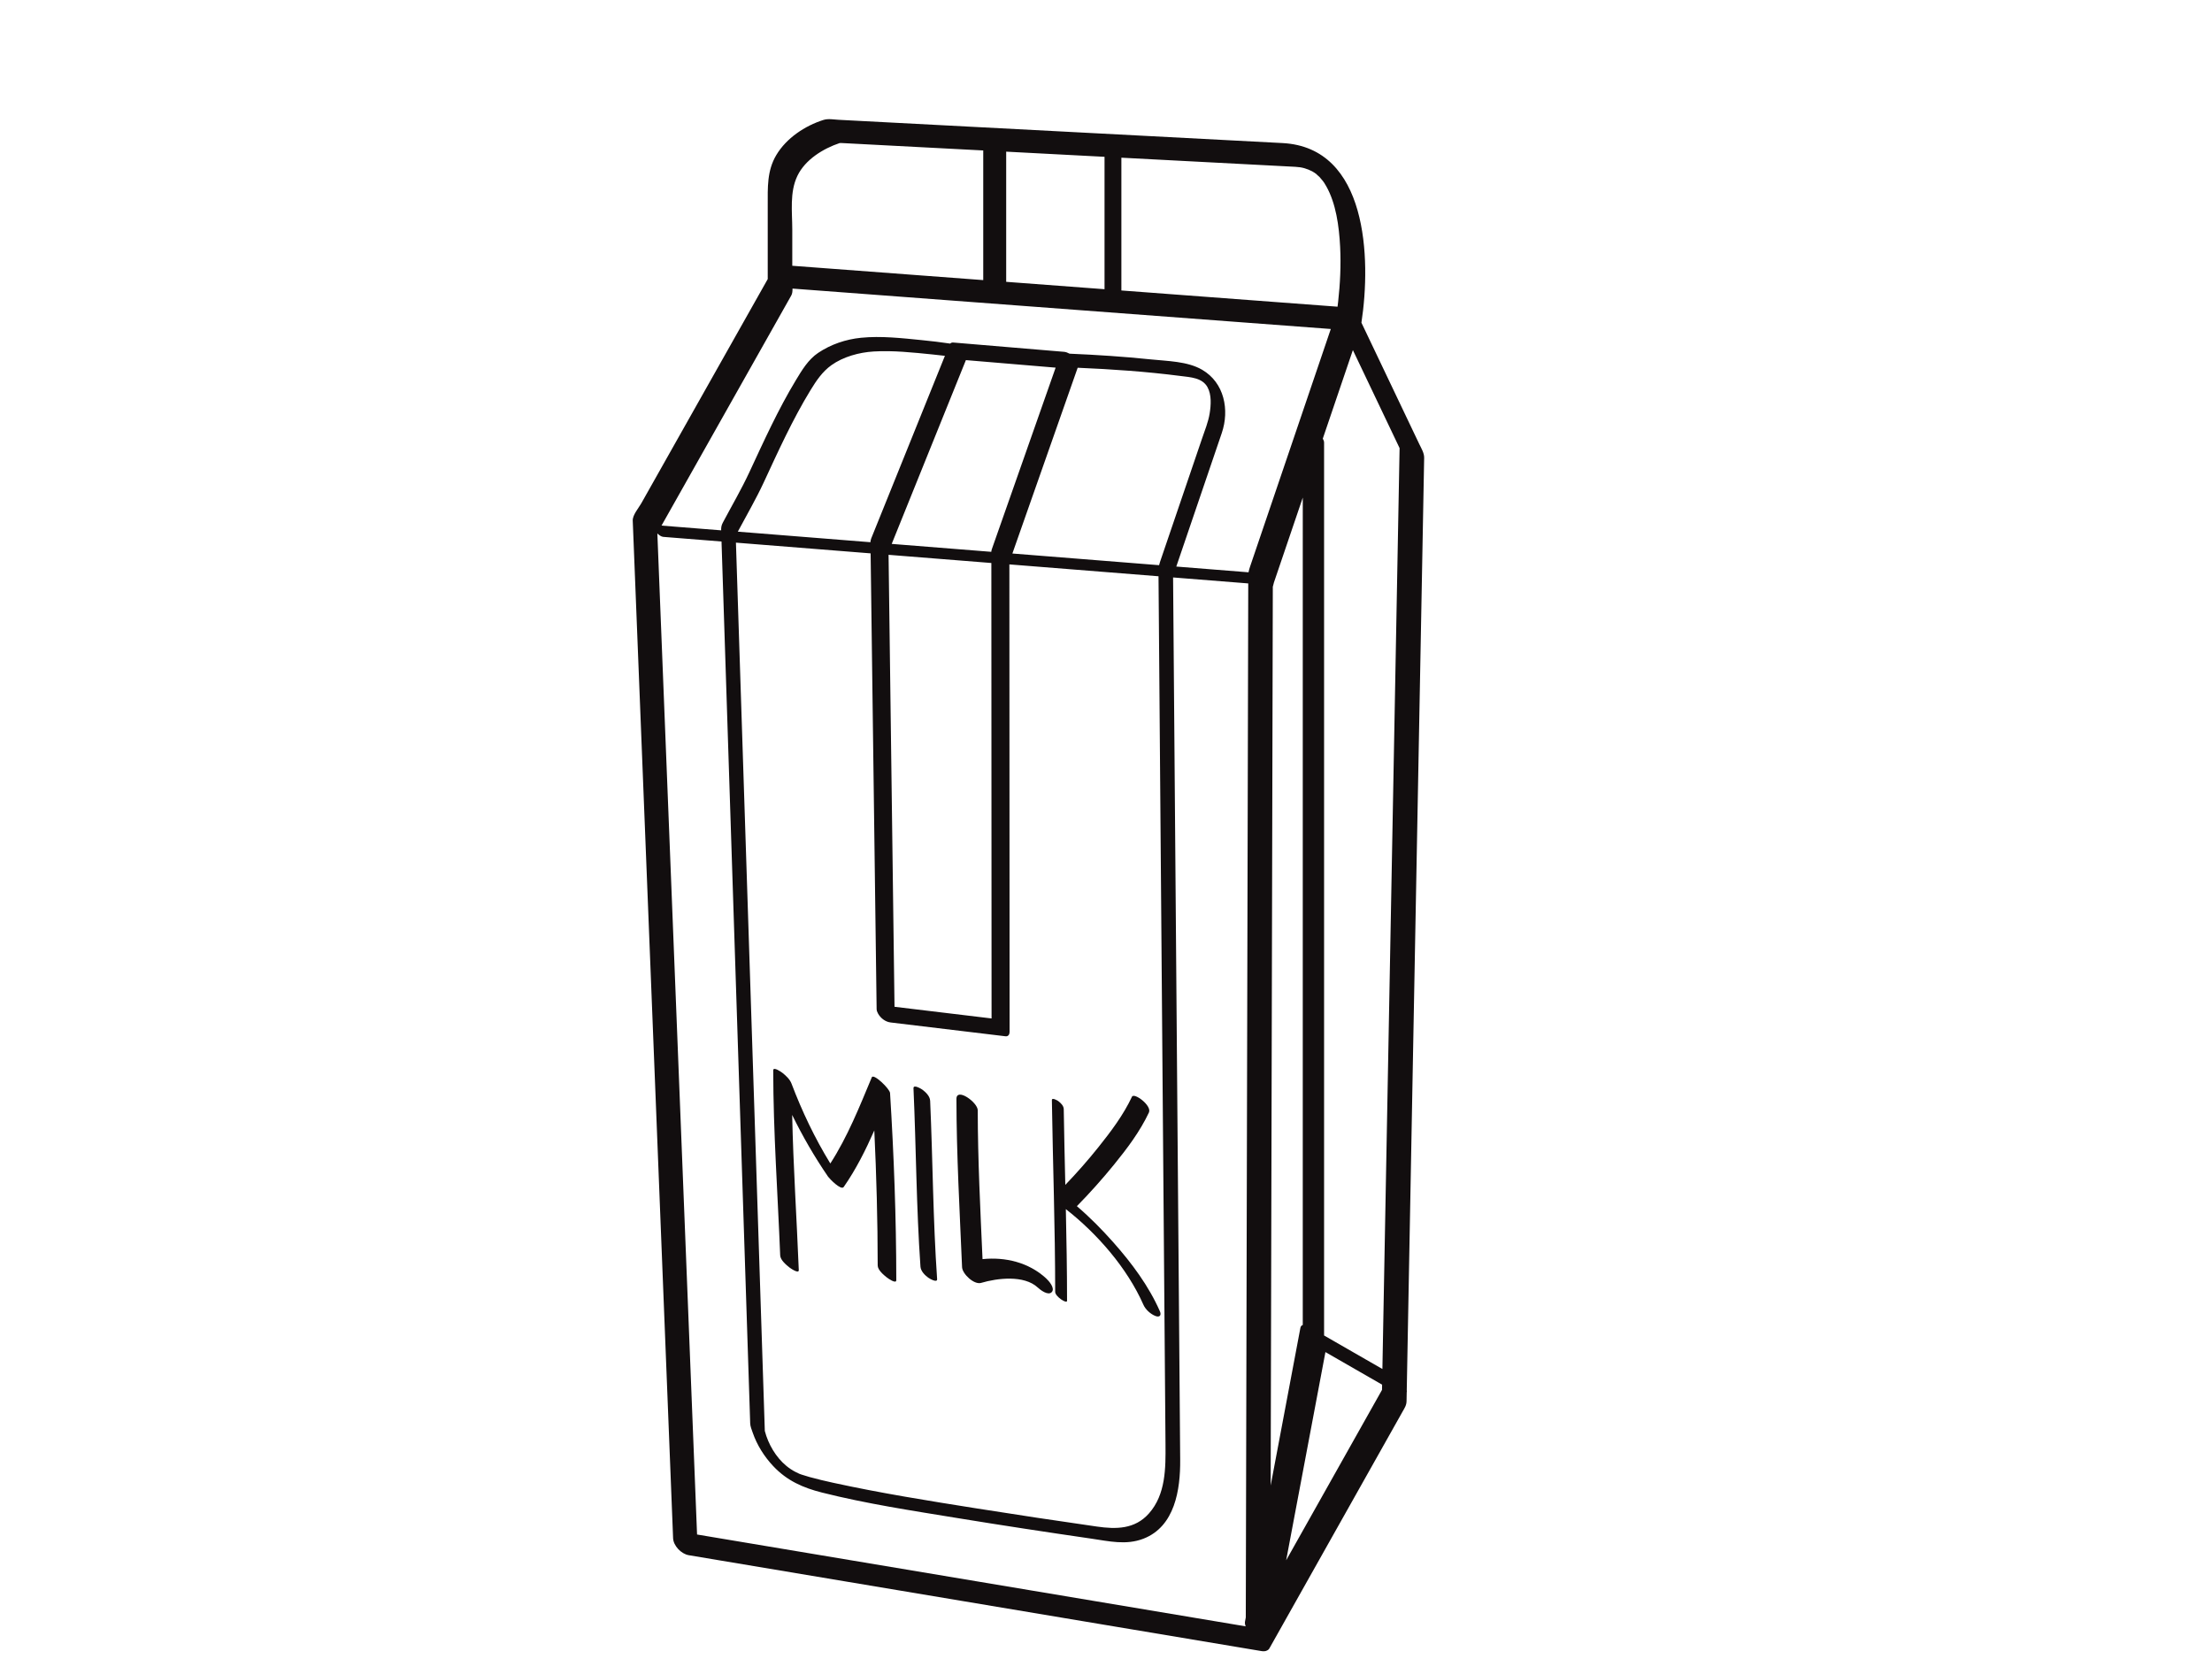 <?xml version="1.0" encoding="utf-8"?>
<!-- Generator: Adobe Illustrator 17.0.0, SVG Export Plug-In . SVG Version: 6.00 Build 0)  -->
<!DOCTYPE svg PUBLIC "-//W3C//DTD SVG 1.1//EN" "http://www.w3.org/Graphics/SVG/1.1/DTD/svg11.dtd">
<svg version="1.1" id="Layer_1" xmlns="http://www.w3.org/2000/svg" xmlns:xlink="http://www.w3.org/1999/xlink" x="0px" y="0px"
	 width="800px" height="600px" viewBox="0 0 800 600" enable-background="new 0 0 800 600" xml:space="preserve">
<g>
	<path fill="#120E0F" d="M513.291,160.585c-2.56-5.371-5.12-10.743-7.68-16.114c-4.411-9.256-8.822-18.512-13.233-27.767
		c3.545-23.245,2.264-63.35-28.543-64.964c-24.436-1.281-48.872-2.561-73.308-3.842c-29.064-1.523-58.128-3.046-87.192-4.569
		c-1.779-0.093-3.787-0.499-5.52,0.048c-6.722,2.119-13.407,6.585-17.049,12.688c-3.403,5.702-3.108,11.769-3.108,18.204
		c0,7.104,0,14.208,0,21.313c0,1.769,0,3.538,0,5.307c0,0.016,0,0.026,0.001,0.042c-0.61,1.081-1.219,2.162-1.829,3.243
		c-14.64,25.962-29.279,51.924-43.919,77.887c-0.922,1.635-3.156,4.205-3.075,6.223c0.045,1.138,0.09,2.275,0.135,3.413
		c0.272,6.863,0.544,13.726,0.817,20.589c1.075,27.118,2.151,54.237,3.226,81.355c1.409,35.532,2.818,71.064,4.228,106.596
		c1.293,32.614,2.587,65.228,3.88,97.842c0.728,18.365,1.456,36.73,2.185,55.095c0.041,1.046,0.083,2.091,0.124,3.138
		c0.11,2.763,2.965,5.697,5.651,6.147c19.077,3.194,38.154,6.387,57.231,9.581c34.35,5.75,68.7,11.501,103.05,17.251
		c15.609,2.613,31.219,5.226,46.828,7.839c0.783,0.132,1.416,0.097,1.948-0.16c0.483-0.196,0.871-0.541,1.088-1.067
		c0.021-0.035,0.044-0.063,0.065-0.1c13.321-23.682,26.643-47.364,39.964-71.046c2.664-4.735,5.328-9.471,7.992-14.207
		c0.738-1.313,1.421-2.284,1.449-3.805c0.02-1.048,0.039-2.096,0.059-3.144c0.053-0.208,0.067-0.454,0.024-0.752
		c-0.002-0.016-0.007-0.032-0.009-0.048c0.07-3.755,0.14-7.51,0.21-11.265c0.479-25.669,0.958-51.337,1.438-77.006
		c0.661-35.424,1.323-70.849,1.984-106.274c0.598-32.041,1.197-64.082,1.795-96.123c0.29-15.519,0.579-31.037,0.869-46.555
		C515.097,163.828,514.027,162.13,513.291,160.585z M506.18,162.067c-0.243,12.997-0.485,25.993-0.728,38.989
		c-0.579,31.036-1.159,62.073-1.738,93.109c-0.666,35.668-1.332,71.336-1.998,107.004c-0.507,27.16-1.014,54.32-1.521,81.48
		c-0.078,4.156-0.155,8.313-0.233,12.469c-7.03-4.041-14.06-8.082-21.09-12.122c0-12.726,0-25.452,0-38.179
		c0-31.407,0-62.813,0-94.22c0-35.05,0-70.101,0-105.151c0-24.544,0-49.088,0-73.632c0-3.914,0-7.828,0-11.742
		c0-0.434-0.175-0.925-0.467-1.432c3.627-10.675,7.253-21.349,10.88-32.024C494.916,138.433,500.548,150.25,506.18,162.067z
		 M471.163,196.881c0,31.407,0,62.813,0,94.22c0,35.05,0,70.101,0,105.151c0,24.544,0,49.088,0,73.632c0,3.103,0,6.205,0,9.308
		c-0.439,0.144-0.748,0.479-0.858,1.062c-3.583,19.001-7.167,38.001-10.75,57.001c0.052-21.995,0.105-43.989,0.157-65.984
		c0.085-35.825,0.17-71.649,0.256-107.474c0.076-32.035,0.152-64.07,0.229-96.106c0.042-17.792,0.085-35.585,0.127-53.378
		c0.002-0.998,0.004-1.995,0.007-2.993c-0.004,1.749,0.139,0.113,0.412-0.69c0.626-1.841,1.251-3.682,1.877-5.523
		c2.848-8.383,5.697-16.767,8.545-25.15C471.163,185.598,471.163,191.239,471.163,196.881z M468.48,60.33
		c2.519,0.132,4.154,0.657,6.155,1.662c-0.185-0.08,0.606,0.373,0.713,0.441c0.36,0.232,0.704,0.488,1.047,0.744
		c-0.887-0.662,0.252,0.319,0.844,0.85c0.022,0.073,1.064,1.246,1.266,1.514c0.192,0.255,0.368,0.52,0.547,0.783
		c-0.106-0.127,0.557,0.943,0.638,1.087c3.461,6.162,4.604,14.257,4.987,21.858c0.334,6.619,0.018,13.281-0.72,19.863
		c-0.063,0.563-0.132,1.125-0.203,1.687c-0.004,0.034-0.009,0.067-0.013,0.101c-18.91-1.419-37.819-2.838-56.729-4.258
		c-7.151-0.537-14.302-1.074-21.453-1.61c0-16.007,0-32.014,0-48.02c18.57,0.973,37.139,1.946,55.709,2.92
		C463.671,60.078,466.076,60.204,468.48,60.33z M399.47,56.713c0,15.961,0,31.922,0,47.882c-11.856-0.89-23.712-1.78-35.569-2.67
		c0-15.692,0-31.384,0-47.077c1.889,0.099,3.779,0.198,5.668,0.297C379.536,55.668,389.503,56.191,399.47,56.713z M288.403,63.575
		c2.8-5.822,9.285-9.837,15.292-11.843c0.095,0.002,0.407-0.017,0.939,0.011c1.267,0.066,2.534,0.133,3.801,0.199
		c4.797,0.251,9.595,0.503,14.392,0.754c10.925,0.572,21.85,1.145,32.776,1.718c0,15.63,0,31.259,0,46.889
		c-10.805-0.811-21.61-1.622-32.415-2.433c-12.217-0.917-24.434-1.834-36.651-2.751c0-4.357,0-8.715,0-13.072
		C286.536,76.59,285.521,69.569,288.403,63.575z M249.459,171.976c8.514-15.099,17.027-30.197,25.541-45.295
		c3.034-5.381,6.069-10.763,9.103-16.144c0.692-1.228,1.385-2.456,2.077-3.684c0.388-0.687,0.455-1.585,0.44-2.483
		c18.764,1.408,37.527,2.817,56.291,4.225c34.608,2.598,69.216,5.195,103.823,7.793c11.523,0.865,23.046,1.73,34.568,2.595
		c-8.032,23.641-16.064,47.282-24.096,70.923c-1.663,4.893-3.325,9.786-4.987,14.679c-0.28,0.823-0.538,1.585-0.672,2.395
		c-8.708-0.693-17.415-1.386-26.123-2.079c0.929-2.728,1.858-5.456,2.787-8.184c4.554-13.369,9.108-26.738,13.662-40.108
		c2.845-8.353,0.928-18.187-7.083-22.869c-5.323-3.111-12.61-3.132-18.61-3.761c-9.757-1.022-19.554-1.646-29.355-2.068
		c-0.696-0.375-1.388-0.621-1.941-0.667c-13.386-1.123-26.772-2.246-40.157-3.369c-0.445-0.037-0.805,0.113-1.07,0.387
		c-3.4-0.515-6.822-0.904-10.242-1.247c-7.192-0.722-14.807-1.582-22.022-0.856c-5.513,0.555-10.868,2.37-15.477,5.453
		c-3.59,2.402-5.871,6.239-8.062,9.862c-6.441,10.648-11.622,22.1-16.861,33.367c-2.873,6.178-6.36,12.119-9.55,18.139
		c-0.577,1.089-0.644,1.812-0.624,2.822c-7.19-0.572-14.38-1.144-21.57-1.716c0.298-0.528,0.595-1.056,0.893-1.584
		C243.247,182.992,246.353,177.484,249.459,171.976z M419.112,223.253c0.216,26.807,0.432,53.614,0.647,80.421
		c0.285,35.376,0.57,70.752,0.854,106.128c0.238,29.483,0.475,58.966,0.712,88.448c0.064,8.012,0.129,16.024,0.193,24.036
		c0.07,8.688,0.112,18.165-5.972,25.055c-5.102,5.778-11.941,5.75-18.818,4.763c-14.505-2.08-28.995-4.262-43.468-6.557
		c-17.365-2.754-34.776-5.527-51.957-9.286c-2.843-0.622-5.68-1.285-8.486-2.062c-0.984-0.272-1.963-0.567-2.931-0.893
		c-0.122-0.041-0.62-0.229-0.821-0.302c-0.496-0.21-0.972-0.452-1.453-0.702c-4.519-2.346-7.84-6.616-9.802-11.235
		c-0.49-1.152-0.893-2.347-1.208-3.558c0-0.02,0.002-0.033,0.001-0.066c-0.476-14.625-0.951-29.249-1.427-43.872
		c-1.035-31.845-2.071-63.691-3.106-95.536c-1.133-34.834-2.265-69.668-3.398-104.502c-0.767-23.59-1.534-47.181-2.301-70.772
		c-0.07-2.167-0.141-4.335-0.211-6.502c9.716,0.773,19.433,1.547,29.149,2.32c6.521,0.519,13.042,1.038,19.563,1.557
		c0.05,3.807,0.1,7.613,0.151,11.42c0.194,14.706,0.388,29.412,0.581,44.118c0.422,32.003,0.844,64.006,1.265,96.008
		c0.059,4.465,0.118,8.929,0.176,13.394c0.005,0.374,0.141,0.78,0.366,1.191c0.053,0.126,0.108,0.245,0.166,0.346
		c0.944,1.651,2.624,2.952,4.527,3.181c13.855,1.666,27.711,3.332,41.566,4.998c1,0.12,1.462-0.717,1.461-1.567
		c-0.01-21.884-0.02-43.768-0.031-65.652c-0.015-31.291-0.029-62.581-0.044-93.871c-0.001-3.191-0.003-6.382-0.004-9.573
		c11.371,0.905,22.742,1.81,34.113,2.715c6.609,0.526,13.217,1.052,19.826,1.578C419.032,213.368,419.072,218.31,419.112,223.253z
		 M419.197,204.405c-6.927-0.552-13.854-1.103-20.781-1.654c-10.758-0.856-21.515-1.712-32.273-2.568
		c0.027-0.077,0.054-0.154,0.081-0.231c5.117-14.56,10.234-29.12,15.352-43.679c2.726-7.757,5.453-15.515,8.179-23.272
		c12.428,0.533,24.86,1.382,37.2,2.976c3.52,0.454,7.85,0.597,9.752,4.053c1.516,2.754,1.265,6.519,0.778,9.507
		c-0.509,3.119-1.739,6.099-2.753,9.075c-2.606,7.651-5.212,15.302-7.818,22.954c-2.334,6.852-4.668,13.704-7.002,20.555
		C419.636,202.929,419.374,203.657,419.197,204.405z M358.541,215.792c0.007,14.75,0.014,29.499,0.021,44.249
		c0.015,32.044,0.03,64.088,0.045,96.133c0.002,4.054,0.004,8.107,0.006,12.161c-11.7-1.407-23.4-2.814-35.1-4.22
		c-0.272-20.644-0.544-41.287-0.816-61.93c-0.409-31.066-0.819-62.132-1.228-93.199c-0.036-2.777-0.073-5.554-0.11-8.33
		c12.393,0.986,24.785,1.972,37.178,2.959C358.537,207.673,358.539,211.732,358.541,215.792z M358.718,198.598
		c-0.107,0.304-0.171,0.634-0.212,0.976c-12.001-0.955-24.003-1.91-36.004-2.865c0.183-0.452,0.365-0.905,0.548-1.357
		c5.902-14.624,11.805-29.248,17.707-43.872c2.857-7.08,5.715-14.159,8.572-21.239c10.819,0.908,21.637,1.816,32.456,2.724
		C374.097,154.843,366.408,176.72,358.718,198.598z M315.091,194.727c-0.171,0.425-0.253,0.89-0.291,1.37
		c-6.748-0.537-13.495-1.074-20.243-1.611c-9.238-0.735-18.476-1.47-27.714-2.206c3.141-5.902,6.554-11.734,9.367-17.798
		c5.237-11.286,10.428-22.753,16.928-33.386c2.086-3.412,4.26-6.665,7.555-9.028c4.26-3.055,10.069-4.634,15.251-4.947
		c7.015-0.424,14.278,0.366,21.255,1.067c1.515,0.152,3.03,0.32,4.543,0.501C332.86,150.701,323.976,172.714,315.091,194.727z
		 M396.536,579.154c-34.35-5.75-68.7-11.501-103.05-17.251c-13.795-2.31-27.59-4.619-41.385-6.928
		c-0.425-10.715-0.85-21.43-1.275-32.144c-1.183-29.825-2.366-59.65-3.549-89.475c-1.422-35.859-2.844-71.718-4.266-107.577
		c-1.212-30.562-2.424-61.123-3.636-91.685c-0.544-13.717-1.088-27.434-1.632-41.152c0.65,0.604,1.417,1.17,2.147,1.228
		c7.019,0.558,14.037,1.117,21.056,1.676c0.043,1.306,0.085,2.612,0.127,3.918c0.305,9.39,0.611,18.781,0.916,28.171
		c1.004,30.878,2.008,61.756,3.012,92.635c1.143,35.148,2.286,70.296,3.429,105.443c0.819,25.185,1.638,50.371,2.457,75.556
		c0.143,4.409,0.287,8.818,0.43,13.227c0.035,1.092,0.56,2.333,0.911,3.35c1.555,4.497,4.17,8.646,7.422,12.1
		c4.988,5.298,10.807,7.838,17.634,9.559c16.015,4.038,32.478,6.526,48.762,9.193c16.202,2.654,32.436,5.118,48.683,7.48
		c6.351,0.923,12.517,2.428,18.761,0.031c11.438-4.392,13.425-17.775,13.339-28.537c-0.148-18.344-0.295-36.689-0.443-55.032
		c-0.268-33.349-0.537-66.698-0.806-100.047c-0.273-33.891-0.546-67.782-0.818-101.674c-0.161-19.971-0.322-39.942-0.483-59.913
		c-0.007-0.821-0.013-1.642-0.02-2.463c9.061,0.721,18.122,1.442,27.183,2.163c-0.009,3.831-0.018,7.662-0.027,11.493
		c-0.057,24.046-0.114,48.091-0.171,72.136c-0.082,34.577-0.165,69.155-0.247,103.732c-0.082,34.656-0.165,69.311-0.247,103.967
		c-0.058,24.281-0.116,48.561-0.173,72.842c-0.008,3.266-0.016,6.533-0.024,9.8c-0.094,0.497-0.187,0.993-0.281,1.49
		c-0.1,0.528,0.002,1.115,0.242,1.724C432.522,585.178,414.529,582.166,396.536,579.154z M494,513.022
		c-9.614,17.092-19.228,34.184-28.843,51.276c3.127-16.577,6.253-33.155,9.38-49.732c1.607-8.523,3.215-17.046,4.822-25.568
		c6.833,3.927,13.665,7.854,20.497,11.781c-0.004,0.24-0.009,0.481-0.013,0.721c-0.007,0.396-0.015,0.791-0.022,1.187
		c-0.023,0.033-0.047,0.07-0.075,0.121C497.83,506.213,495.915,509.617,494,513.022z"/>
	<path fill="#120E0F" d="M315.297,389.621c-4.429,10.602-8.737,21.477-14.996,31.168c-5.614-9.14-10.236-18.86-14.044-28.894
		c-0.584-1.539-1.99-2.858-3.248-3.853c-0.283-0.224-3.365-2.451-3.363-0.931c0.024,22.326,1.635,44.612,2.519,66.911
		c0.067,1.698,2.168,3.442,3.361,4.386c0.251,0.199,3.423,2.451,3.363,0.931c-0.742-18.702-1.991-37.395-2.39-56.111
		c3.779,7.741,8.1,15.205,12.994,22.341c0.431,0.628,4.678,5.109,5.647,3.718c4.442-6.37,7.918-13.334,11.064-20.447
		c0.77,16.265,1.217,32.549,1.226,48.83c0.001,1.665,2.214,3.479,3.361,4.386c0.284,0.225,3.364,2.45,3.363,0.931
		c-0.013-22.576-0.856-45.157-2.256-67.688C321.806,393.798,315.927,388.113,315.297,389.621z"/>
	<path fill="#120E0F" d="M333.607,394.101c-0.304-0.229-3.302-2.079-3.232-0.519c0.958,21.481,1.024,43.023,2.519,64.477
		c0.116,1.663,1.532,3.07,2.795,4.022c0.282,0.213,3.341,2.079,3.232,0.519c-1.496-21.454-1.561-42.996-2.519-64.477
		C336.328,396.474,334.843,395.033,333.607,394.101z"/>
	<path fill="#120E0F" d="M378.343,462.339c-6.246-5.756-14.729-7.808-22.995-6.957c-0.797-17.93-1.711-35.897-1.733-53.834
		c-0.003-2.858-7.713-8.375-7.707-4.092c0.024,20.27,1.19,40.579,2.036,60.828c0.102,2.446,4.333,6.447,6.888,5.691
		c5.924-1.752,15.537-2.884,20.451,1.645c0.929,0.856,3.772,3.11,5.099,1.688C381.702,465.892,379.271,463.194,378.343,462.339z"/>
	<path fill="#120E0F" d="M385.283,428.538c-0.209-9.143-0.423-18.285-0.564-27.429c-0.018-1.174-1.095-2.22-1.969-2.874
		c-0.245-0.184-2.342-1.465-2.324-0.339c0.356,23.116,1.185,46.221,1.195,69.343c0.001,1.675,4.294,4.467,4.293,3.213
		c-0.005-11.055-0.199-22.106-0.437-33.156c11.342,8.87,22.193,21.29,28.067,34.611c0.763,1.73,2.585,3.359,4.332,4.04
		c1.539,0.6,2.25-0.268,1.608-1.725c-4.035-9.152-10.114-17.311-16.708-24.77c-4.124-4.665-8.553-9.158-13.309-13.223
		c4.704-4.78,9.173-9.792,13.407-14.993c4.756-5.843,9.425-12.03,12.644-18.877c1.173-2.496-5.369-7.325-6.127-5.713
		c-3.107,6.61-7.579,12.547-12.12,18.227C393.49,419.602,389.479,424.164,385.283,428.538z"/>
</g>
</svg>
